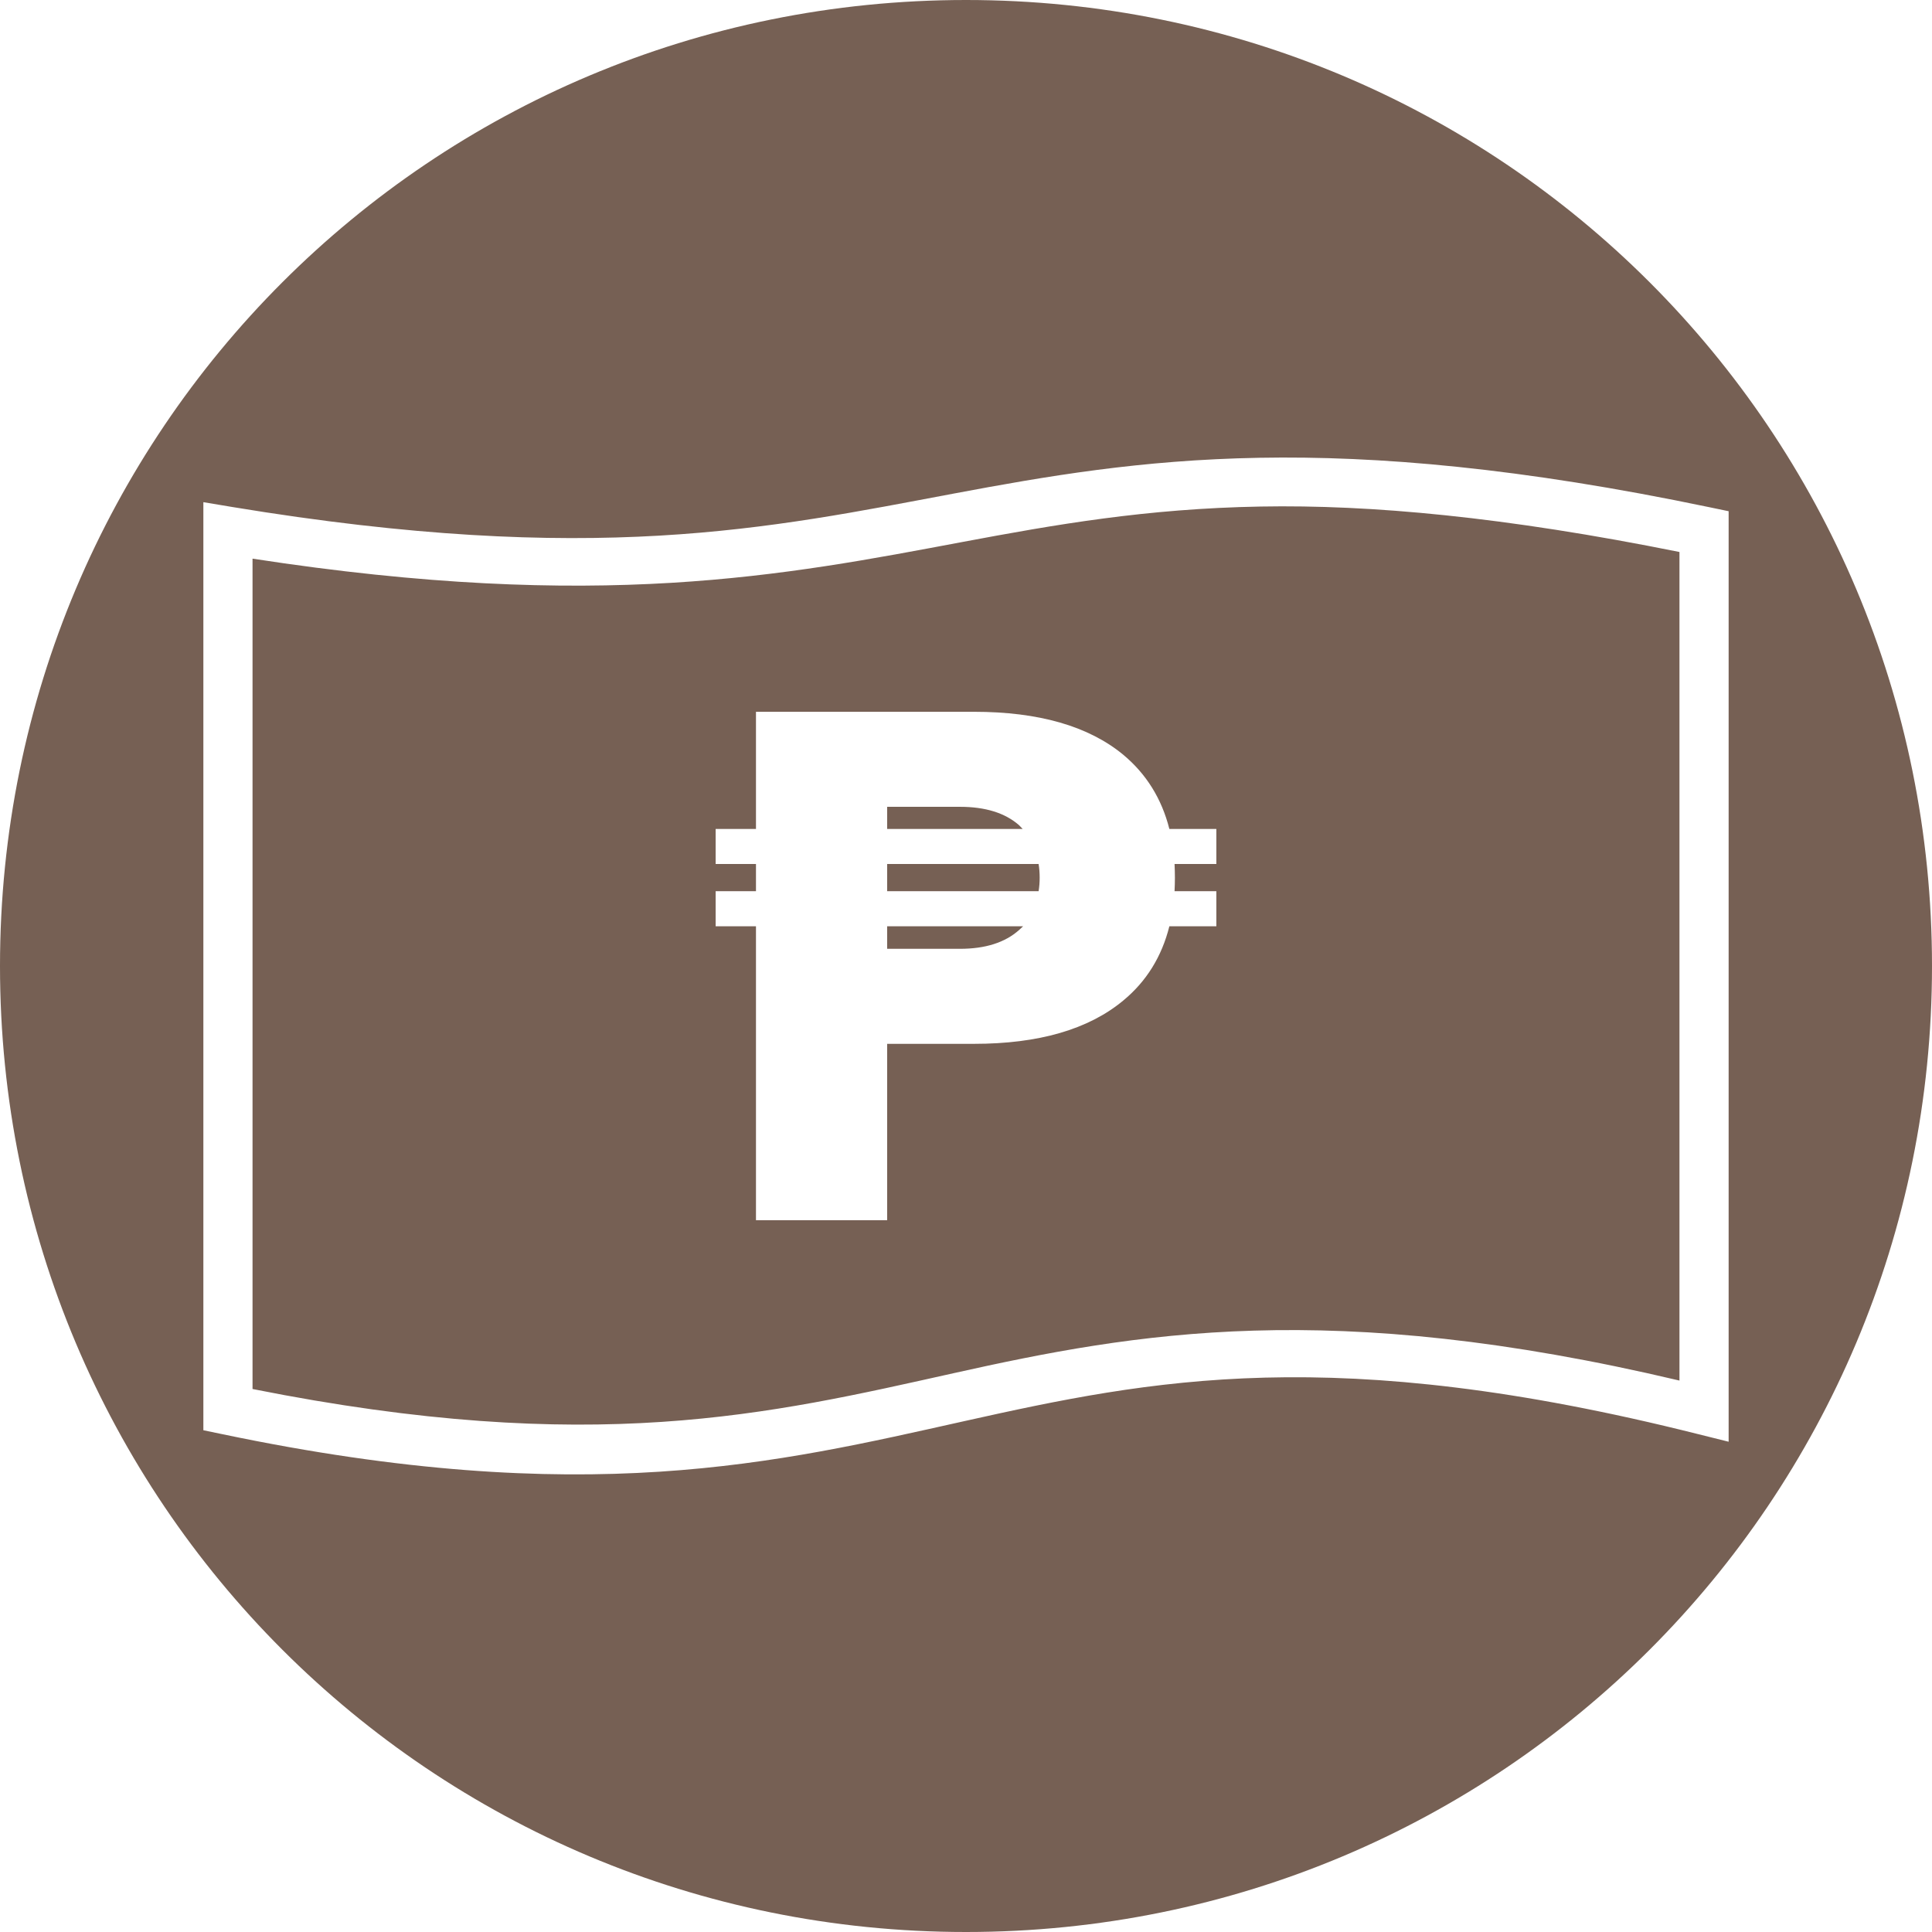 <?xml version="1.0" encoding="UTF-8" standalone="no"?>
<svg
   xmlns:dc="http://purl.org/dc/elements/1.1/"
   xmlns:cc="http://creativecommons.org/ns#"
   xmlns:rdf="http://www.w3.org/1999/02/22-rdf-syntax-ns#"
   xmlns:svg="http://www.w3.org/2000/svg"
   xmlns="http://www.w3.org/2000/svg"
   xmlns:sodipodi="http://sodipodi.sourceforge.net/DTD/sodipodi-0.dtd"
   xmlns:inkscape="http://www.inkscape.org/namespaces/inkscape"
   width="38"
   height="38"
   viewBox="0 0 38 38"
   fill="none"
   version="1.1"
   id="svg8"
   sodipodi:docname="fiat_mxn.svg"
   inkscape:version="0.92.5 (2060ec1f9f, 2020-04-08)">
  <defs
     id="defs12" />
  <sodipodi:namedview
     pagecolor="#ffffff"
     bordercolor="#666666"
     borderopacity="1"
     objecttolerance="10"
     gridtolerance="10"
     guidetolerance="10"
     inkscape:pageopacity="0"
     inkscape:pageshadow="2"
     inkscape:window-width="1853"
     inkscape:window-height="1014"
     id="namedview10"
     showgrid="false"
     inkscape:zoom="24.842106"
     inkscape:cx="15.757736"
     inkscape:cy="17.923362"
     inkscape:window-x="407"
     inkscape:window-y="29"
     inkscape:window-maximized="0"
     inkscape:current-layer="svg8" />
  <path
     style="fill:#766054"
     d="M 19 0 C 8.474 0 0 8.474 0 19 C 0 29.526 8.474 38 19 38 C 29.526 38 38 29.526 38 19 C 38 8.474 29.526 0 19 0 z M 24.768 9.004 C 27.099 8.962 29.904 9.2 33.615 9.975 L 34 10.055 L 34 28.357 L 33.398 28.207 C 26.238 26.407 22.652 27.13 18.971 27.951 C 15.289 28.772 11.505 29.699 4.385 28.211 L 4 28.131 L 4 10.447 L 4 9.877 L 4.562 9.971 C 11.673 11.146 15.131 10.389 18.764 9.707 C 20.58 9.366 22.436 9.046 24.768 9.004 z M 24.795 9.963 C 22.542 10.003 20.749 10.319 18.941 10.658 C 15.431 11.317 11.786 12.038 4.967 10.988 L 4.967 27.32 C 11.659 28.654 15.139 27.815 18.76 27.008 C 22.343 26.209 26.163 25.528 33.033 27.154 L 33.033 10.857 C 29.594 10.165 26.959 9.924 24.795 9.963 z M 14.869 14 L 19.156 14 C 20.43 14 21.409 14.281 22.092 14.844 C 22.547 15.223 22.85 15.711 23 16.305 L 23.924 16.305 L 23.924 16.994 L 23.102 16.994 C 23.106 17.083 23.109 17.172 23.109 17.262 C 23.109 17.351 23.106 17.44 23.102 17.529 L 23.924 17.529 L 23.924 18.219 L 23 18.219 C 22.85 18.817 22.547 19.305 22.092 19.68 C 21.409 20.247 20.43 20.531 19.156 20.531 L 17.449 20.531 L 17.449 24 L 14.869 24 L 14.869 18.219 L 14.076 18.219 L 14.076 17.529 L 14.869 17.529 L 14.869 16.994 L 14.076 16.994 L 14.076 16.305 L 14.869 16.305 L 14.869 14 z M 17.449 15.869 L 17.449 16.305 L 20.115 16.305 C 20.091 16.278 20.067 16.253 20.043 16.23 C 19.767 15.989 19.38 15.869 18.881 15.869 L 17.449 15.869 z M 17.449 16.994 L 17.449 17.529 L 20.428 17.529 C 20.442 17.444 20.449 17.355 20.449 17.262 C 20.449 17.168 20.442 17.079 20.428 16.994 L 17.449 16.994 z M 17.449 18.219 L 17.449 18.662 L 18.881 18.662 C 19.38 18.662 19.767 18.539 20.043 18.293 C 20.067 18.271 20.094 18.246 20.123 18.219 L 17.449 18.219 z "
     id="rect2" />
  <g
     aria-label="₱"
     transform="scale(1.042,0.96)"
     style="font-style:normal;font-weight:normal;font-size:14.289px;line-height:1.25;font-family:sans-serif;letter-spacing:0px;word-spacing:0px;fill:#ffffff;fill-opacity:1;stroke:none;stroke-width:0.357"
     id="text814" />
</svg>
